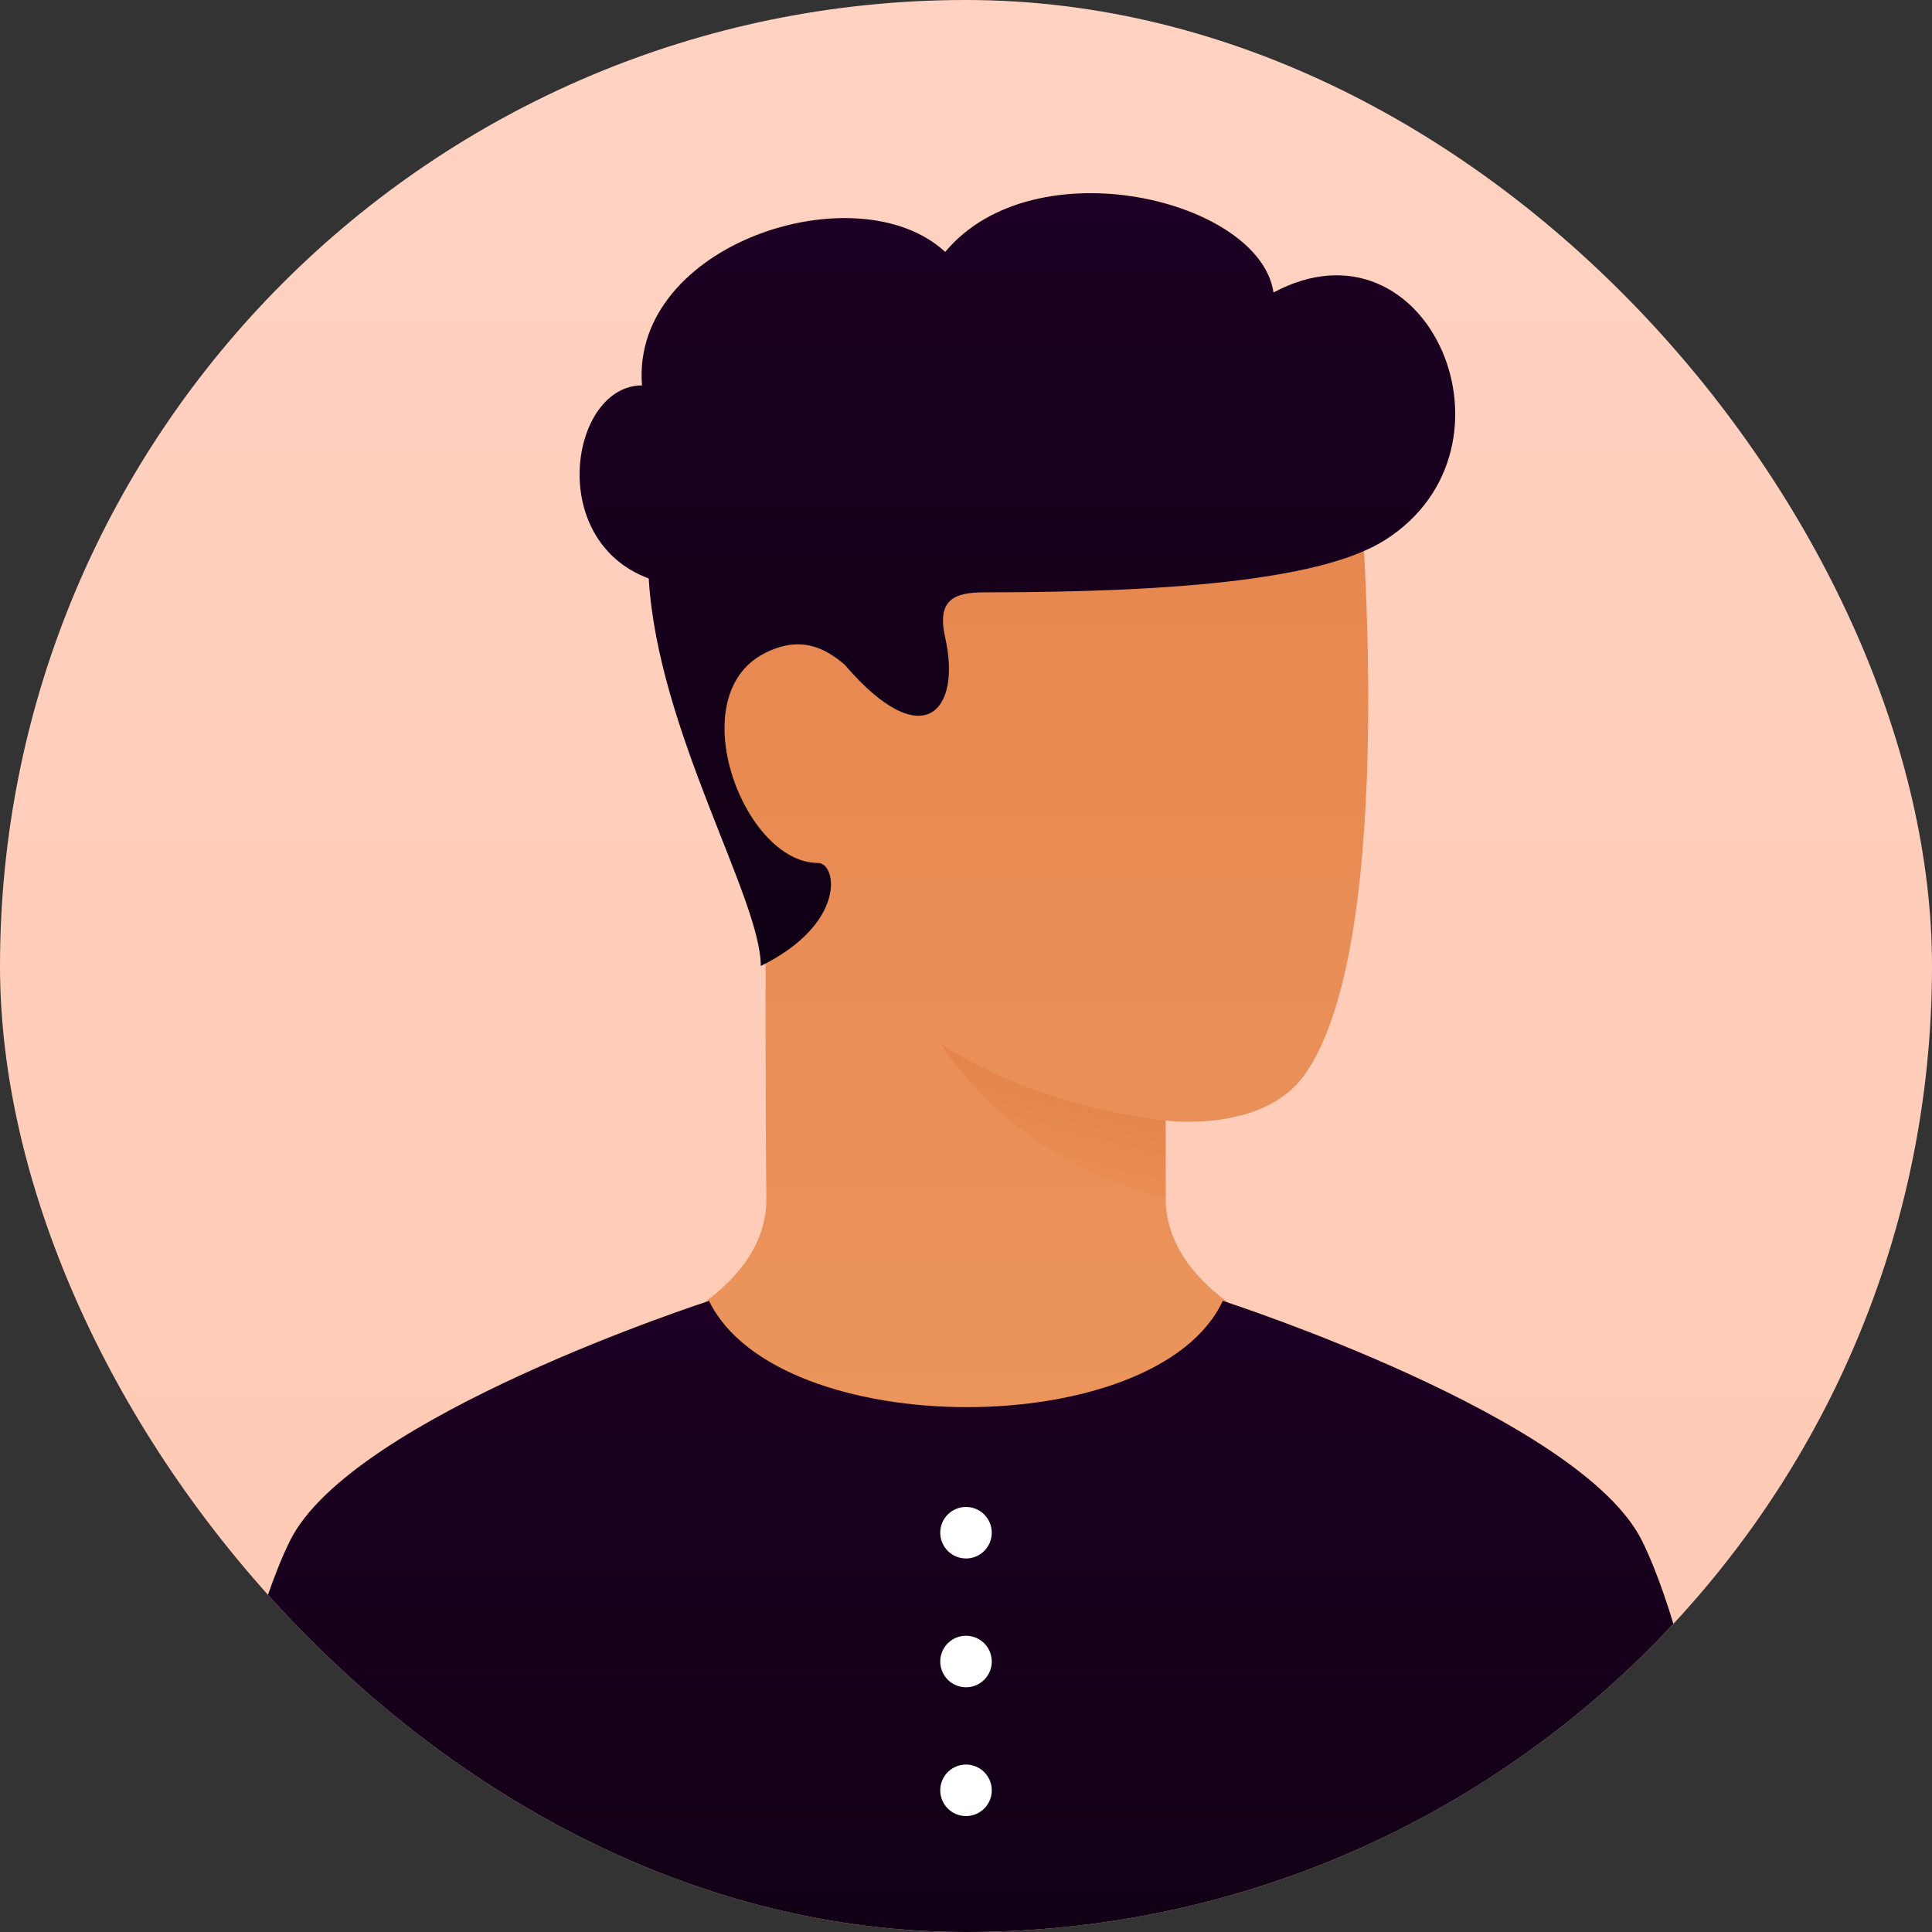 <svg width="200" height="200" viewBox="0 0 200 200" fill="none" xmlns="http://www.w3.org/2000/svg">
<rect x="0" y="0" width="200" height="200" fill="#333333" stroke="none"/>
<g clip-path="url(#clip0_897_3813)">
<rect width="200" height="200" rx="100" fill="url(#paint0_linear_897_3813)"/>
<path d="M120.667 115.999V123.999C120.667 134.665 136 139.332 136 139.332C136 139.332 118.333 152.665 100 152.665C81.667 152.665 64 139.332 64 139.332C64 139.332 79.454 134.665 79.333 123.999C79.213 113.332 79.293 107.065 79.213 88.791C69.658 76.406 70.271 68.094 75.496 62.249C93 42.666 140.667 49.332 140.667 49.332C140.667 49.332 145.115 97.328 135 111.332C130.667 117.332 120.667 115.999 120.667 115.999Z" fill="url(#paint1_linear_897_3813)"/>
<path style="mix-blend-mode:multiply" opacity="0.6" d="M120.667 116C106 114.333 97.334 108 97.334 108C102.805 116.095 111.144 121.813 120.667 124V116Z" fill="url(#paint2_linear_897_3813)"/>
<path d="M170 159.538C176.347 172.443 180 202.205 180 202.205H20C20 202.205 23.655 172.439 30 159.538C36.345 146.637 73.4 134.671 73.4 134.671C80.542 149.333 119.739 149.333 126.581 134.666C126.581 134.666 163.653 146.633 170 159.538Z" fill="url(#paint3_linear_897_3813)"/>
<path d="M97.334 185.333C97.334 184.806 97.49 184.29 97.783 183.852C98.076 183.413 98.492 183.071 98.98 182.87C99.467 182.668 100.003 182.615 100.52 182.718C101.038 182.821 101.513 183.075 101.886 183.448C102.259 183.821 102.513 184.296 102.616 184.813C102.718 185.33 102.666 185.867 102.464 186.354C102.262 186.841 101.92 187.258 101.482 187.551C101.043 187.844 100.528 188 100 188C99.293 188 98.615 187.719 98.115 187.219C97.614 186.719 97.334 186.041 97.334 185.333ZM97.334 172C97.334 171.473 97.49 170.957 97.783 170.518C98.076 170.08 98.492 169.738 98.98 169.536C99.467 169.334 100.003 169.282 100.52 169.385C101.038 169.487 101.513 169.741 101.886 170.114C102.259 170.487 102.513 170.962 102.616 171.48C102.718 171.997 102.666 172.533 102.464 173.02C102.262 173.508 101.92 173.924 101.482 174.217C101.043 174.51 100.528 174.667 100 174.667C99.293 174.667 98.615 174.386 98.115 173.886C97.614 173.386 97.334 172.707 97.334 172ZM97.334 158.667C97.334 158.139 97.49 157.624 97.783 157.185C98.076 156.747 98.492 156.405 98.98 156.203C99.467 156.001 100.003 155.948 100.52 156.051C101.038 156.154 101.513 156.408 101.886 156.781C102.259 157.154 102.513 157.629 102.616 158.146C102.718 158.664 102.666 159.2 102.464 159.687C102.262 160.174 101.92 160.591 101.482 160.884C101.043 161.177 100.528 161.333 100 161.333C99.293 161.333 98.615 161.052 98.115 160.552C97.614 160.052 97.334 159.374 97.334 158.667Z" fill="white"/>
<path d="M87.437 68.806C85.317 66.985 82.741 65.759 79.099 67.651C70.467 72.133 77 89.333 84.667 89.333C86.667 89.333 87.661 95.614 78.757 100C78.757 93 68.09 75.666 67.157 59.885C56.423 55.888 59.09 39.897 66.459 39.897C65.283 25.238 88.757 17.666 97.846 26.079C107.09 15 130.423 20.666 131.832 30.278C147.877 21.714 158.423 46.333 143.4 55.89C137.218 59.824 122.757 61.32 101.881 61.32C98.73 61.32 96.965 62.103 97.846 66C99.552 73.55 95.591 78.306 87.437 68.806Z" fill="url(#paint4_linear_897_3813)"/>
</g>
<defs>
<linearGradient id="paint0_linear_897_3813" x1="100" y1="200" x2="100" y2="0" gradientUnits="userSpaceOnUse">
<stop stop-color="#FFC9B3"/>
<stop offset="1" stop-color="#FFD2C2"/>
</linearGradient>
<linearGradient id="paint1_linear_897_3813" x1="102.82" y1="48.238" x2="102.82" y2="152.665" gradientUnits="userSpaceOnUse">
<stop stop-color="#E6864E"/>
<stop offset="1" stop-color="#EB965E"/>
</linearGradient>
<linearGradient id="paint2_linear_897_3813" x1="116.257" y1="111.008" x2="112.17" y2="126.483" gradientUnits="userSpaceOnUse">
<stop stop-color="#E07A3F"/>
<stop offset="1" stop-color="#EB9154"/>
</linearGradient>
<linearGradient id="paint3_linear_897_3813" x1="100" y1="134.666" x2="100" y2="202.205" gradientUnits="userSpaceOnUse">
<stop stop-color="#1D0024"/>
<stop offset="1" stop-color="#100014"/>
</linearGradient>
<linearGradient id="paint4_linear_897_3813" x1="105.322" y1="19.998" x2="105.322" y2="100" gradientUnits="userSpaceOnUse">
<stop stop-color="#1D0024"/>
<stop offset="1" stop-color="#100014"/>
</linearGradient>
<clipPath id="clip0_897_3813">
<rect width="200" height="200" rx="100" fill="white"/>
</clipPath>
</defs>
</svg>
